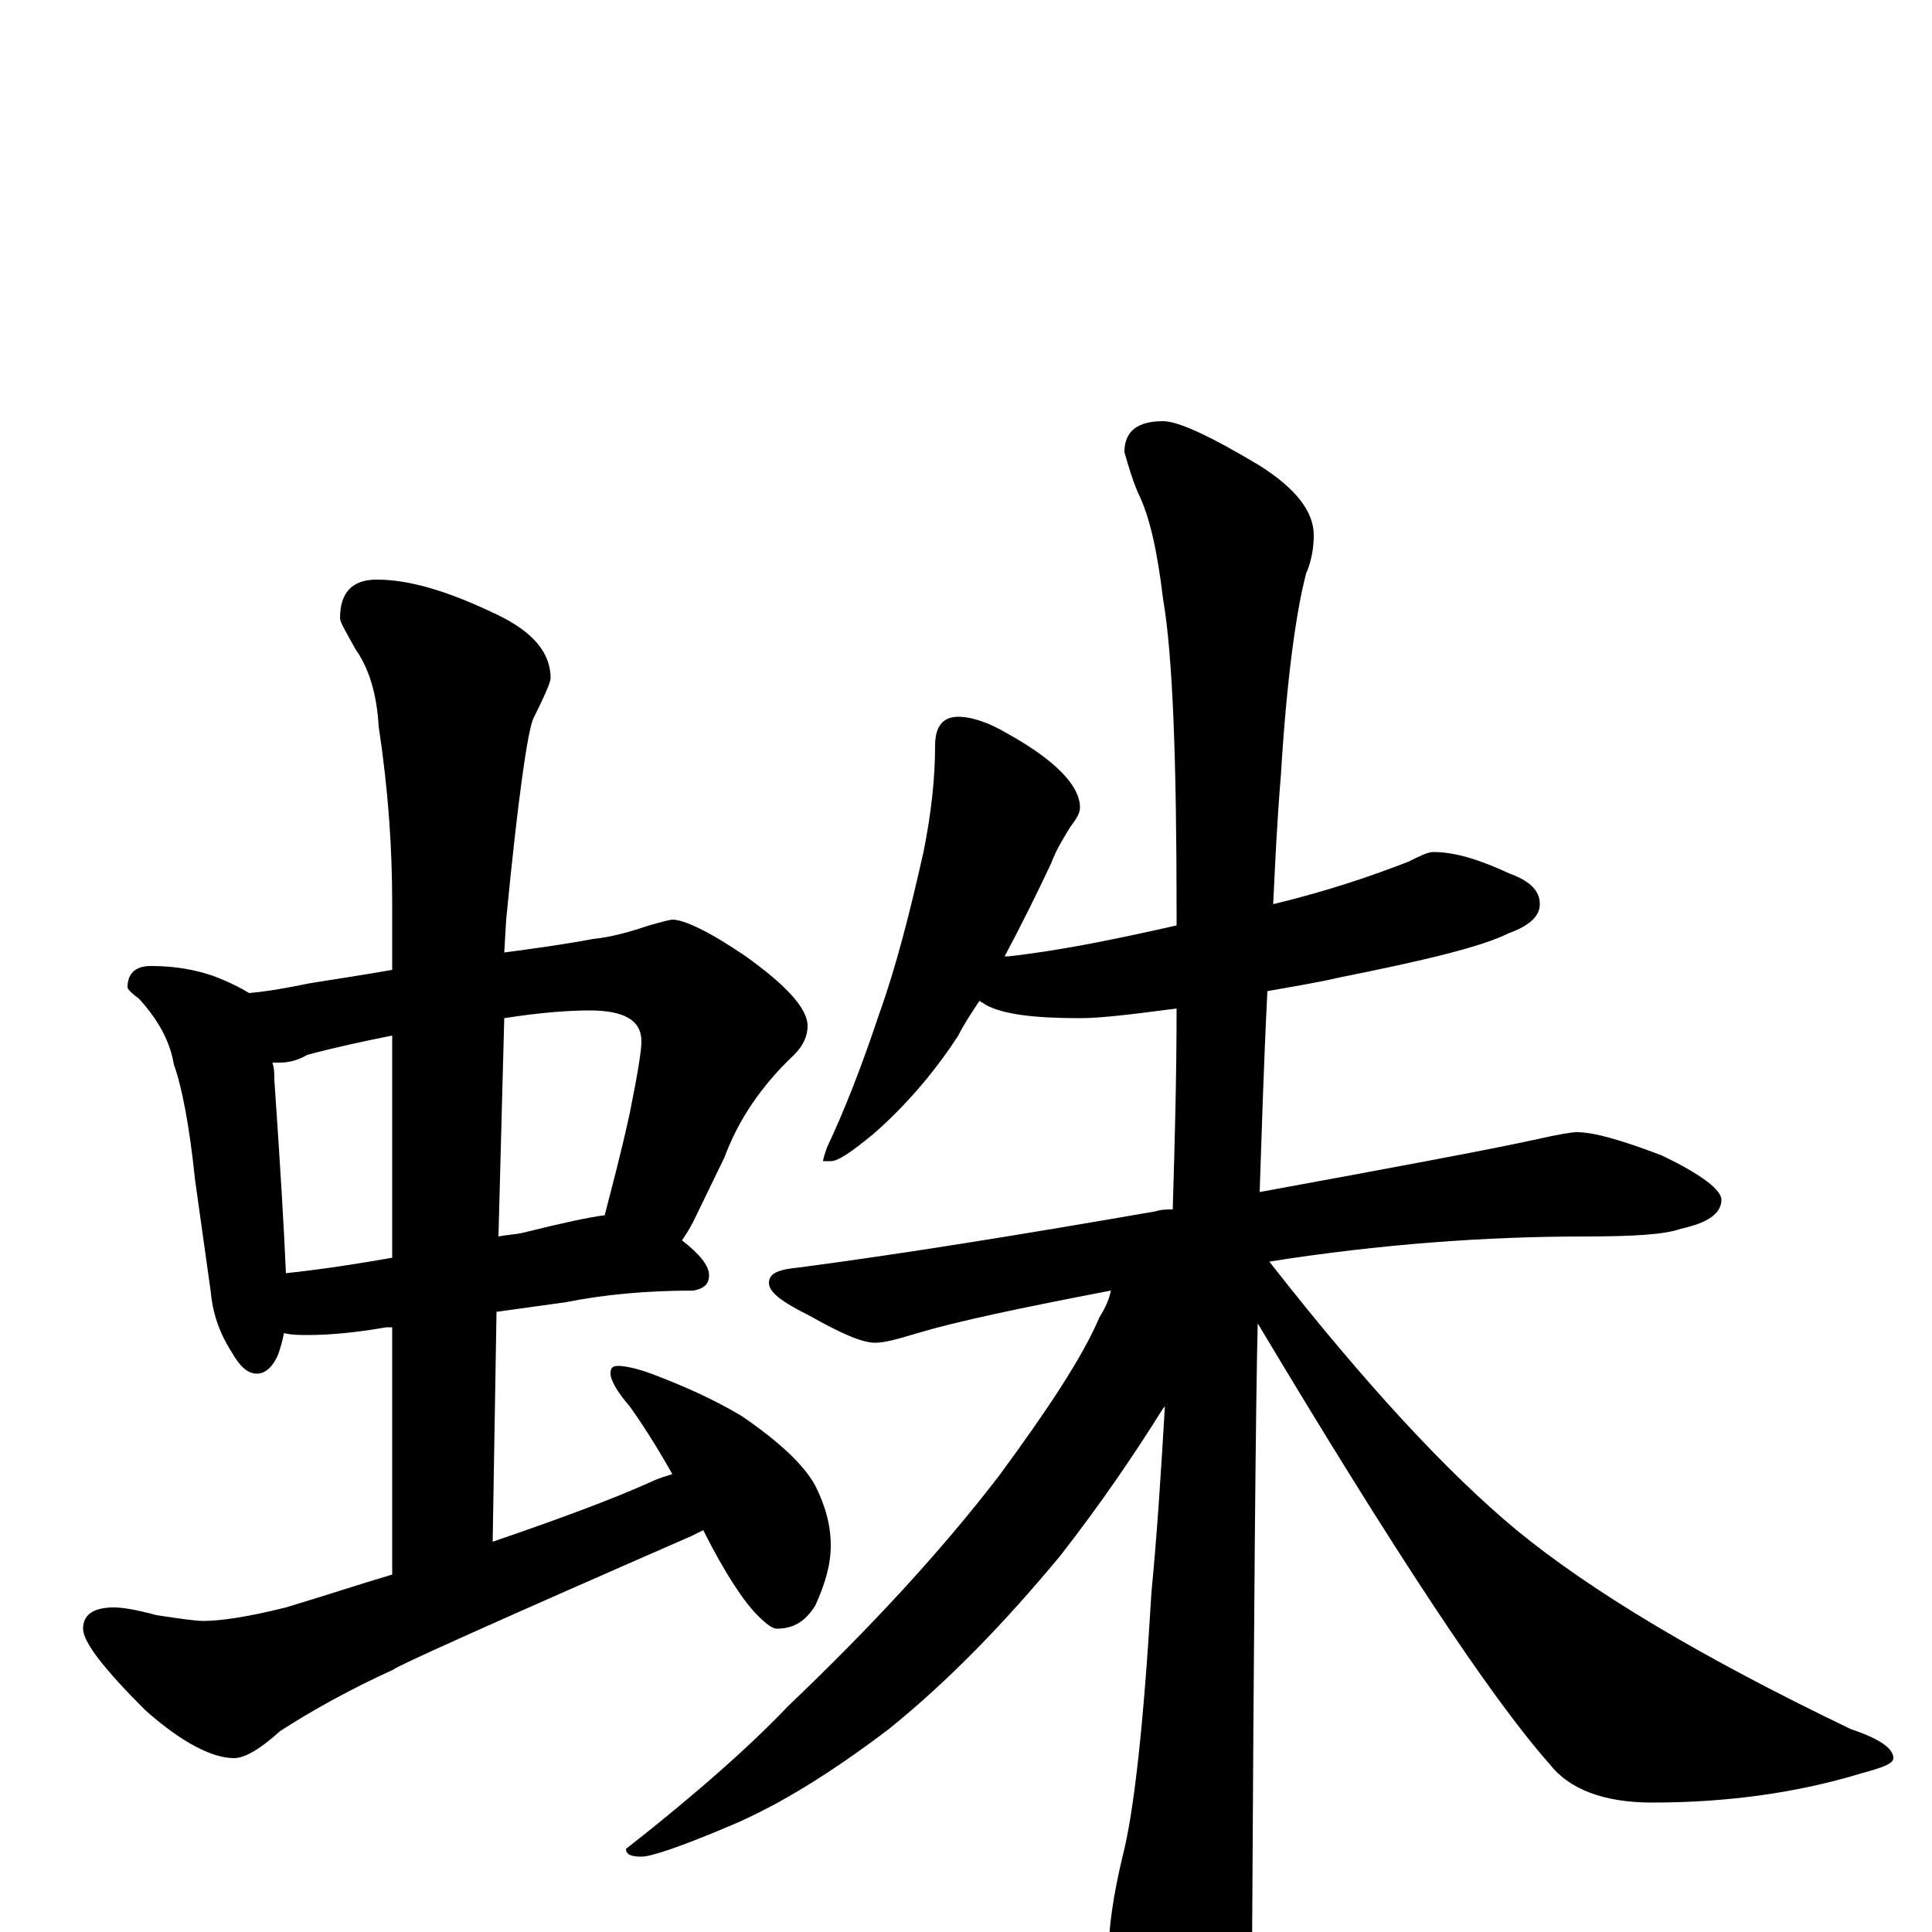 <?xml version="1.0" encoding="utf-8" ?>
<!DOCTYPE svg PUBLIC "-//W3C//DTD SVG 1.1//EN" "http://www.w3.org/Graphics/SVG/1.1/DTD/svg11.dtd">
<svg version="1.1" id="Layer_1" xmlns="http://www.w3.org/2000/svg" xmlns:xlink="http://www.w3.org/1999/xlink" x="0px" y="145px" width="1000px" height="1000px" viewBox="0 0 1000 1000" enable-background="new 0 0 1000 1000" xml:space="preserve">
<g id="Layer_1">
<path id="glyph" transform="matrix(1 0 0 -1 0 1000)" d="M78,500C91,500 101,498 110,495C118,492 124,489 129,486C140,487 150,489 160,491C172,493 186,495 203,498l0,34C203,561 201,591 196,624C195,641 191,654 184,664C179,673 176,678 176,680C176,693 182,700 195,700C212,700 232,694 257,682C276,673 285,662 285,649C285,647 282,640 276,628C273,621 268,586 262,524l-1,-17C276,509 291,511 307,514C317,515 327,518 336,521C343,523 347,524 348,524C354,524 367,518 386,505C407,490 418,478 418,469C418,464 416,459 411,454C394,438 382,420 375,401l-16,-33C357,364 355,361 353,358C362,351 367,345 367,340C367,335 364,333 359,332C335,332 313,330 293,326l-36,-5l-2,-119C290,214 317,224 337,233C341,235 345,236 348,237C339,253 331,265 326,272C319,280 316,286 316,289C316,292 317,293 320,293C323,293 329,292 337,289C353,283 369,276 384,267C403,254 416,242 422,231C427,221 430,211 430,200C430,190 427,180 422,169C417,161 411,157 402,157C400,157 397,159 392,164C385,171 375,186 364,208C362,207 360,206 358,205C255,160 204,137 204,136C182,126 162,115 145,104C135,95 127,90 121,90C110,90 94,98 75,115C54,136 43,150 43,157C43,164 48,168 59,168C63,168 70,167 81,164C94,162 102,161 105,161C114,161 128,163 148,168C168,174 186,180 203,185l0,128l-3,0C183,310 169,309 160,309C155,309 151,309 147,310C146,305 145,302 144,299C141,292 137,289 133,289C128,289 124,293 120,300C113,311 110,321 109,332l-8,57C98,418 94,438 90,449C88,461 82,472 72,483C68,486 66,488 66,489C66,496 70,500 78,500M148,341C167,343 186,346 203,349l0,115C188,461 174,458 159,454C154,451 149,450 145,450C144,450 142,450 141,450C142,447 142,444 142,441C145,398 147,364 148,341M261,473l-3,-113C263,361 267,361 271,362C291,367 305,370 313,371C316,383 321,401 326,424C330,444 332,456 332,461C332,472 323,477 305,477C295,477 280,476 261,473M496,629C503,629 512,626 522,620C547,606 559,593 559,582C559,579 557,576 554,572C551,567 547,561 544,553C536,536 528,520 520,505C521,505 521,505 522,505C549,508 578,514 609,521C609,523 609,525 609,527C609,607 607,661 602,690C599,715 595,733 589,745C586,752 584,759 582,766C582,777 589,782 602,782C610,782 627,774 652,759C671,747 680,735 680,723C680,717 679,710 676,703C671,684 666,649 663,599C661,575 660,553 659,532C688,539 711,547 729,554C735,557 739,559 742,559C753,559 766,555 781,548C792,544 797,539 797,532C797,526 792,521 781,517C767,510 738,503 693,494C680,491 667,489 656,487C654,447 653,412 652,383C723,396 771,405 794,410C807,413 814,414 816,414C825,414 839,410 860,402C881,392 891,384 891,379C891,372 884,367 870,364C862,361 845,360 820,360C769,360 714,356 657,347C707,283 750,237 785,208C824,176 881,142 958,105C973,100 980,95 980,90C980,87 974,85 963,82C930,72 894,67 855,67C830,67 812,74 802,87C771,122 721,198 651,315C650,278 649,166 648,-19C648,-36 644,-55 635,-74C628,-89 621,-97 613,-97C609,-97 602,-89 593,-72C580,-43 574,-22 574,-7C574,2 576,18 581,39C587,62 592,108 596,176C599,207 601,239 603,273C603,272 603,272 602,271C587,247 570,222 549,195C520,160 491,130 460,105C431,83 404,66 378,55C352,44 337,39 332,39C327,39 324,40 324,43C361,72 389,97 408,117C451,158 487,197 517,236C542,270 560,297 569,318C572,323 574,327 575,332C528,323 495,316 475,310C465,307 458,305 453,305C446,305 435,310 419,319C405,326 398,331 398,336C398,341 403,343 414,344C467,351 529,361 598,373C601,374 604,374 607,374C608,407 609,442 609,478C586,475 570,473 559,473C535,473 519,475 510,480C509,481 508,481 507,482C503,476 499,470 496,464C483,444 468,427 452,413C441,404 434,399 430,399l-4,0C426,400 427,403 428,406C437,425 446,448 455,475C464,500 471,528 478,559C482,579 484,597 484,614C484,624 488,629 496,629z"/>
</g>
</svg>
